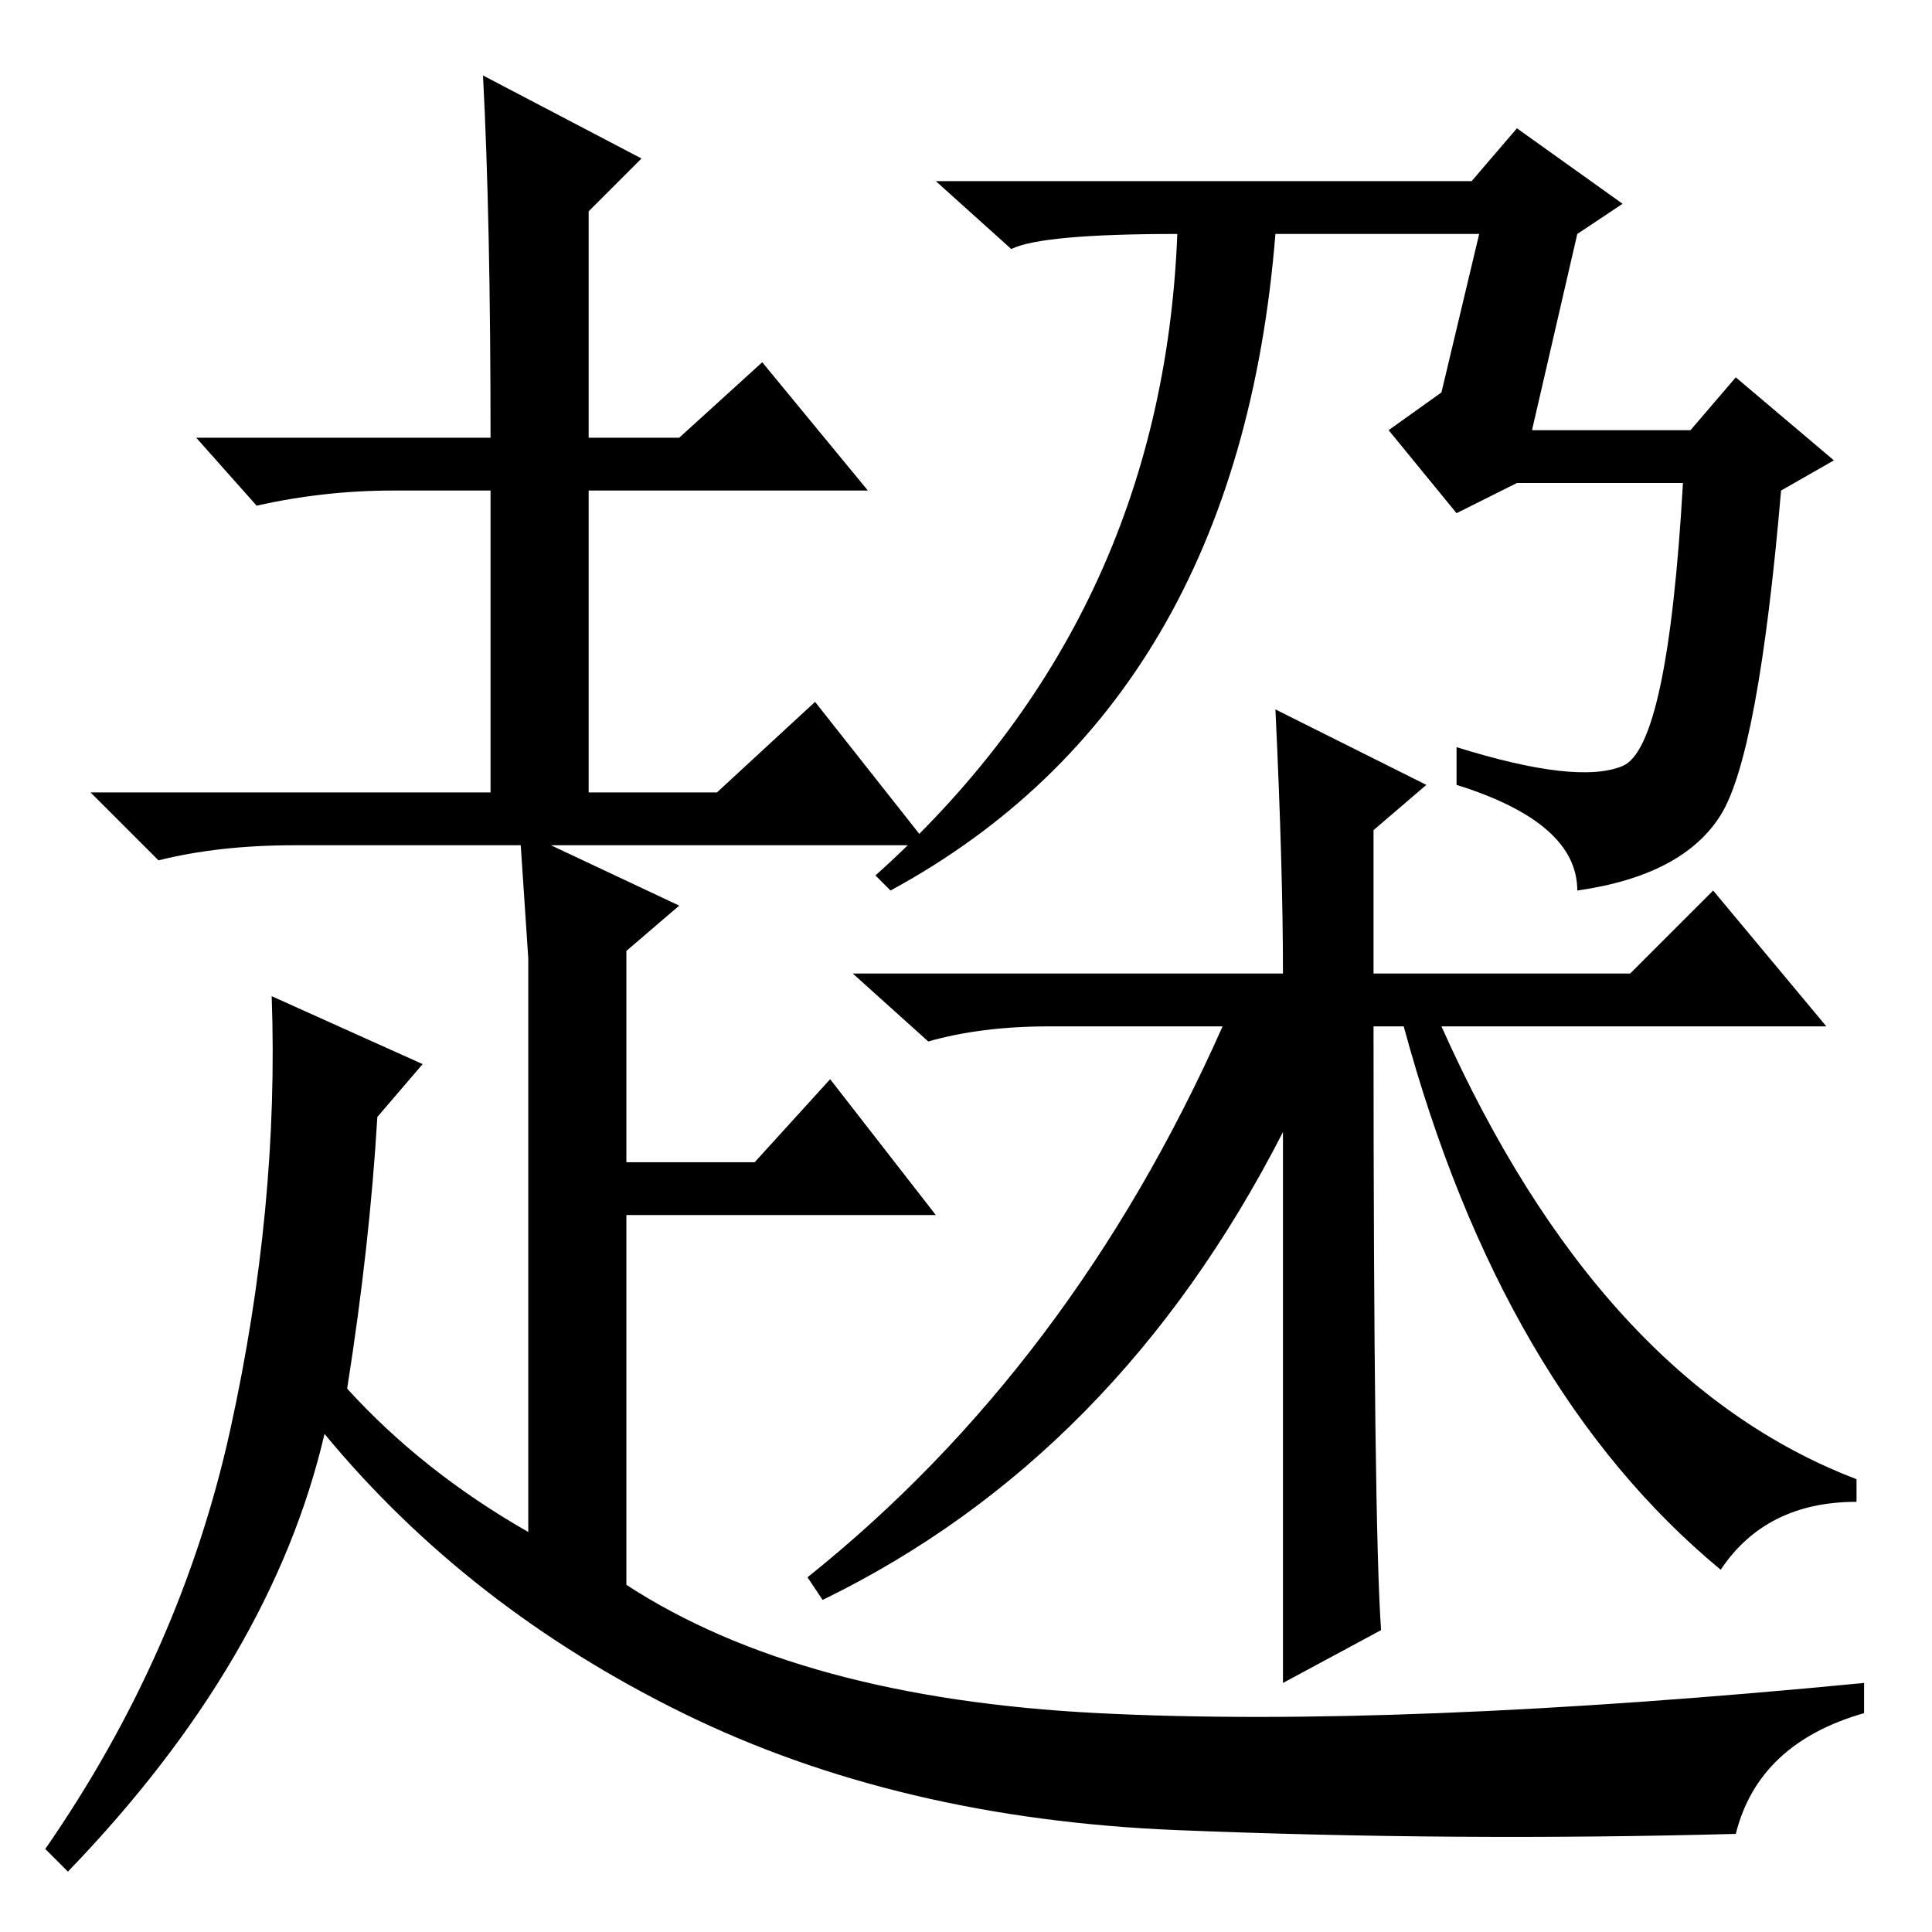 <?xml version="1.0" standalone="no"?>
<!DOCTYPE svg PUBLIC "-//W3C//DTD SVG 1.1//EN" "http://www.w3.org/Graphics/SVG/1.1/DTD/svg11.dtd" >
<svg xmlns="http://www.w3.org/2000/svg" xmlns:xlink="http://www.w3.org/1999/xlink" version="1.1" viewBox="0 -36 256 256">
  <g transform="matrix(1 0 0 -1 0 220)">
   <path fill="currentColor"
d="M134 223l-10 9h71l6 7l14 -10l-6 -4l-6 -26h21l6 7l13 -11l-7 -4q-3 -35 -8 -43t-19 -10q0 9 -16 14v5q16 -5 22 -2.5t8 37.5h-22l-8 -4l-9 11l7 5l5 21h-27q-5 -62 -51 -87l-2 2q38 34 40 85q-18 0 -22 -2zM139 120q-9 0 -16 -2l-10 9h57q0 14 -1 35l20 -10l-7 -6v-19
h34l11 11l15 -18h-51q21 -47 55 -60v-3q-12 0 -18 -9q-29 24 -42 72h-4q0 -66 1 -80l-13 -7v73q-22 -43 -61 -62l-2 3q35 28 55 73h-23zM65 198q0 29 -1 48l21 -11l-7 -7v-30h12l11 10l14 -17h-37v-40h17l13 12l15 -19h-50l17 -8l-7 -6v-28h17l10 11l14 -18h-41v-49
q23 -15 62.5 -17t101.5 4v-4q-14 -4 -17 -16q-37 -1 -74 0.5t-65.5 15.5t-47.5 37q-7 -30 -34 -58l-3 3q18 26 24.5 55.5t5.5 57.5l20 -9l-6 -7q-1 -17 -4 -36q10 -11 24 -19v58v18l-1 15h-30q-10 0 -18 -2l-9 9h53v40h-13q-9 0 -18 -2l-8 9h39z" />
  </g>

</svg>
